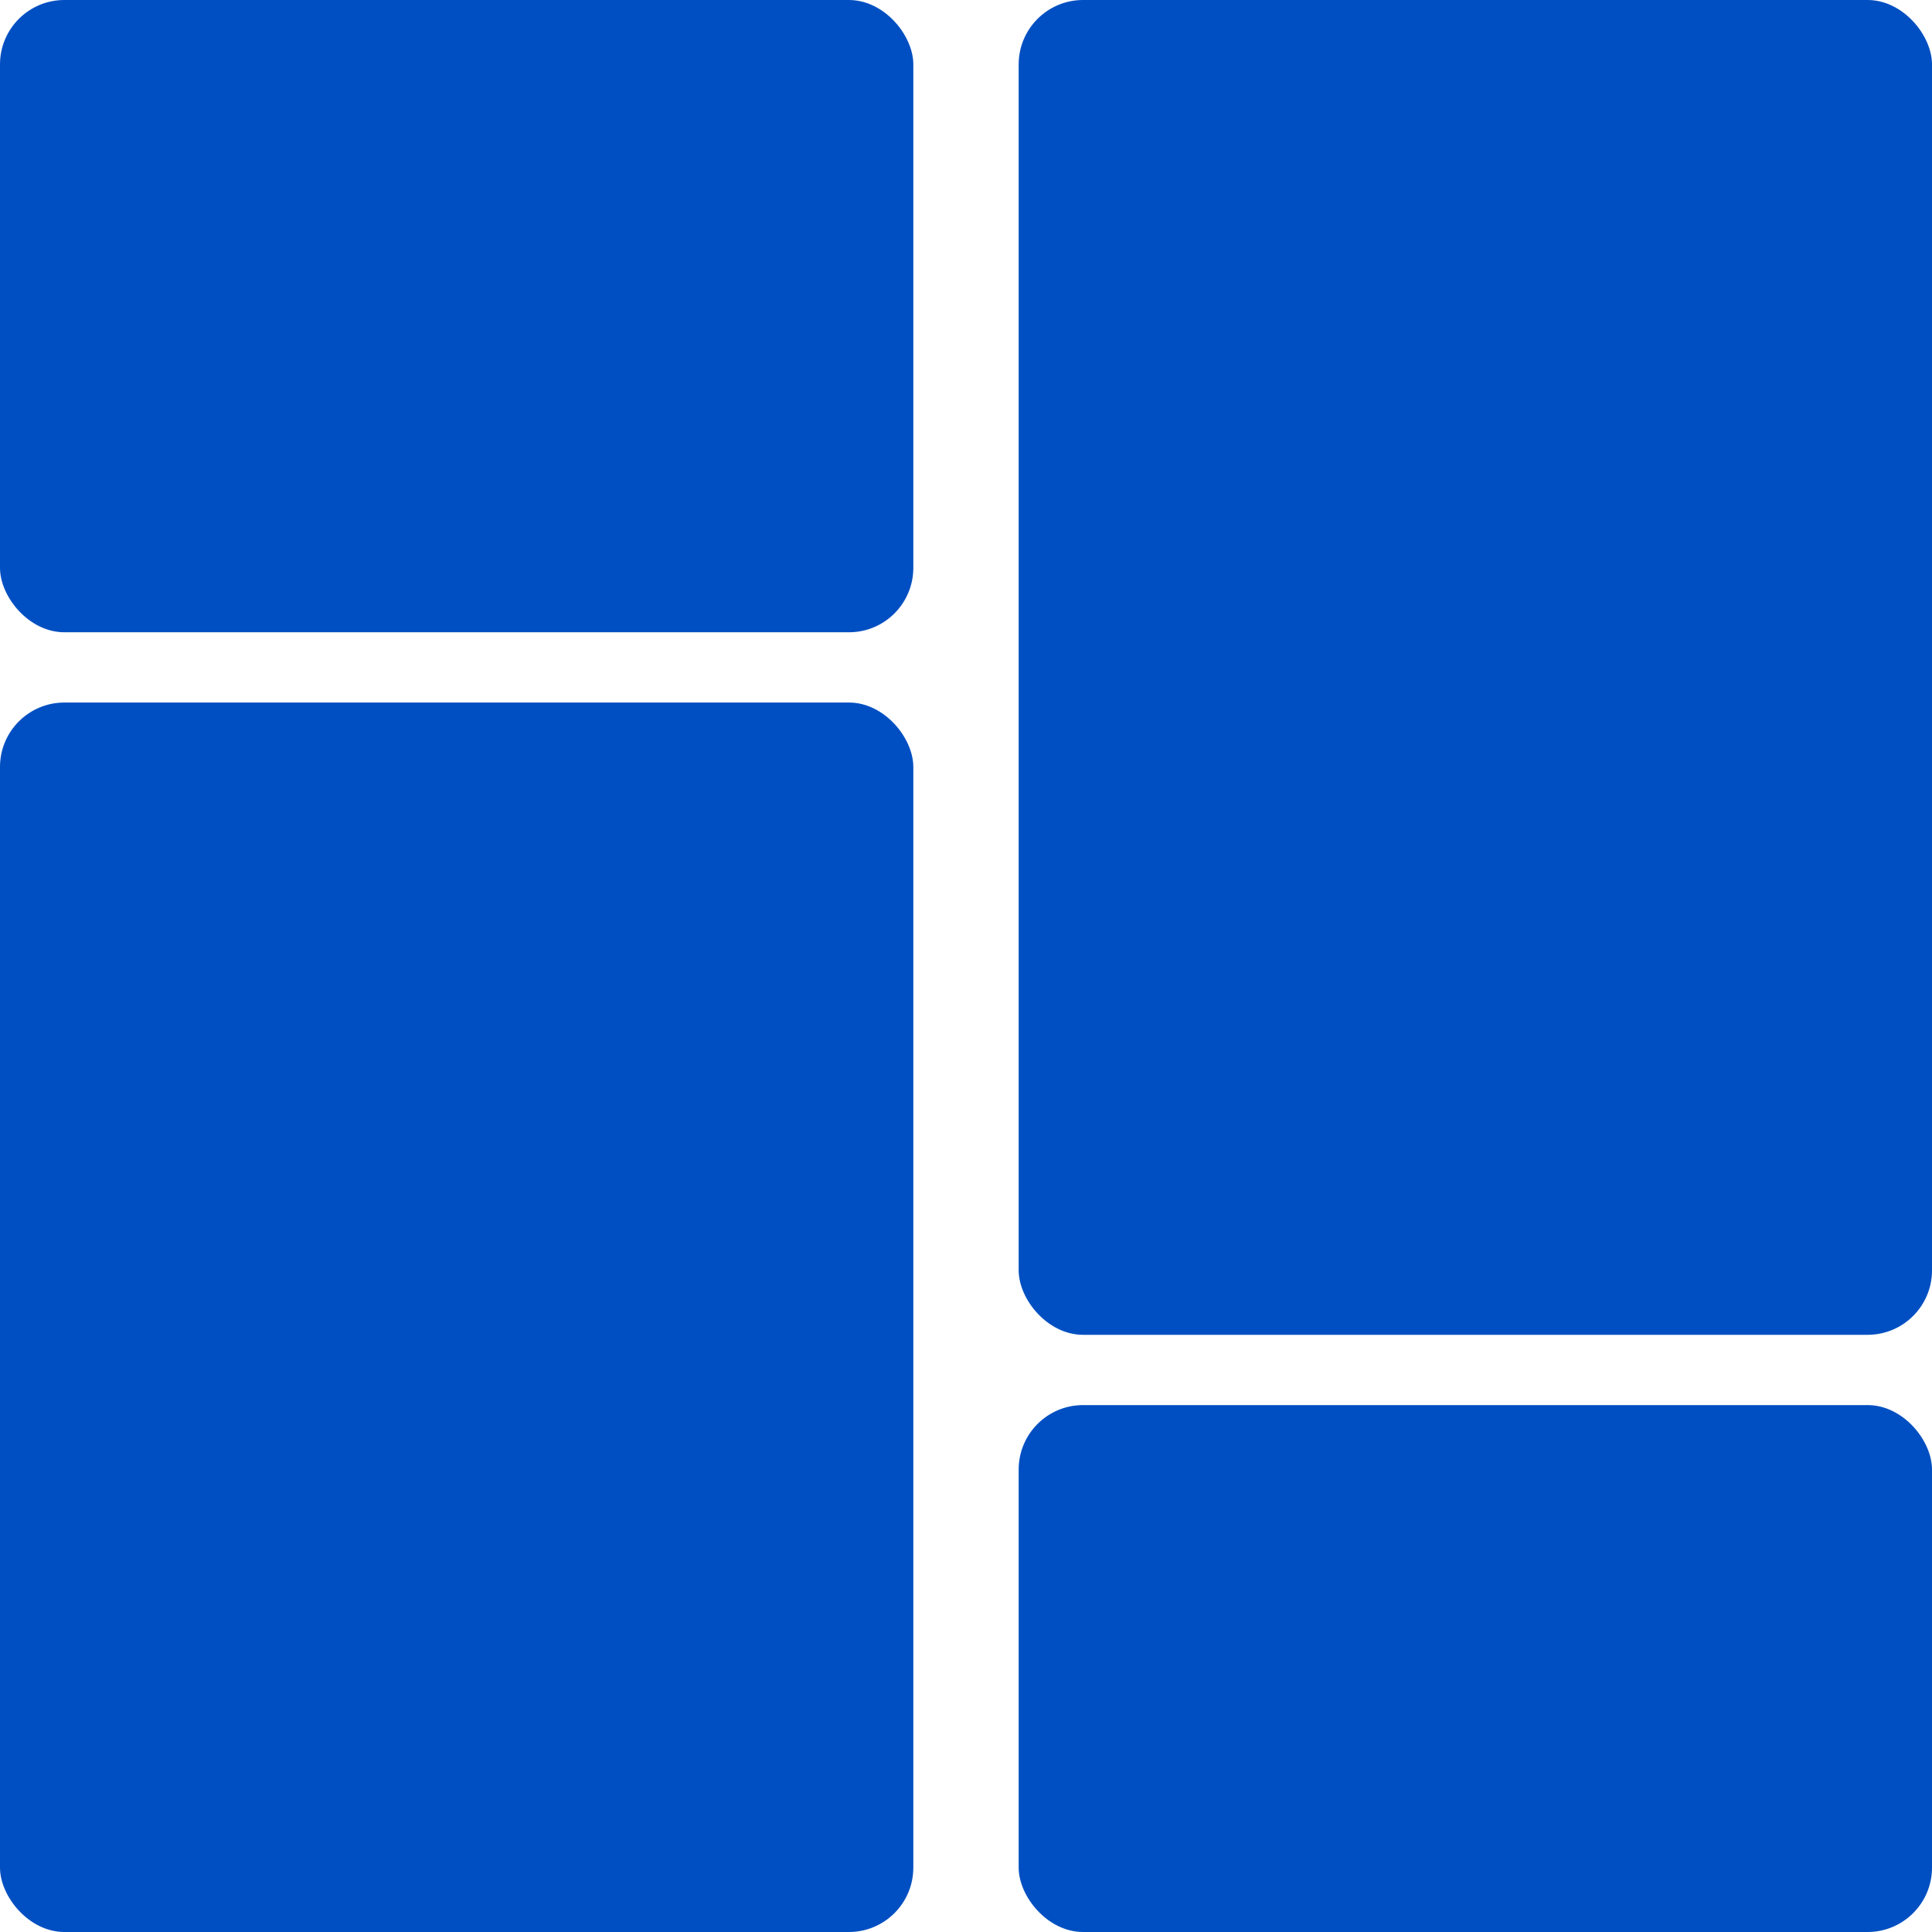 <svg xmlns="http://www.w3.org/2000/svg" id="prefix__picto-dashboard" width="30" height="30" viewBox="0 0 30 30">
    <defs>
        <style>
            .prefix__cls-1{fill:#004fc2}
        </style>
    </defs>
    <rect id="prefix__Rectangle_632" width="14.182" height="9.818" class="prefix__cls-1" data-name="Rectangle 632" rx="1"/>
    <rect id="prefix__Rectangle_635" width="14.182" height="8.182" class="prefix__cls-1" data-name="Rectangle 635" rx="1" transform="translate(15.818 21.818)"/>
    <rect id="prefix__Rectangle_633" width="14.182" height="19.091" class="prefix__cls-1" data-name="Rectangle 633" rx="1" transform="translate(0 10.909)"/>
    <rect id="prefix__Rectangle_634" width="14.182" height="20.727" class="prefix__cls-1" data-name="Rectangle 634" rx="1" transform="translate(15.818)"/>
</svg>
